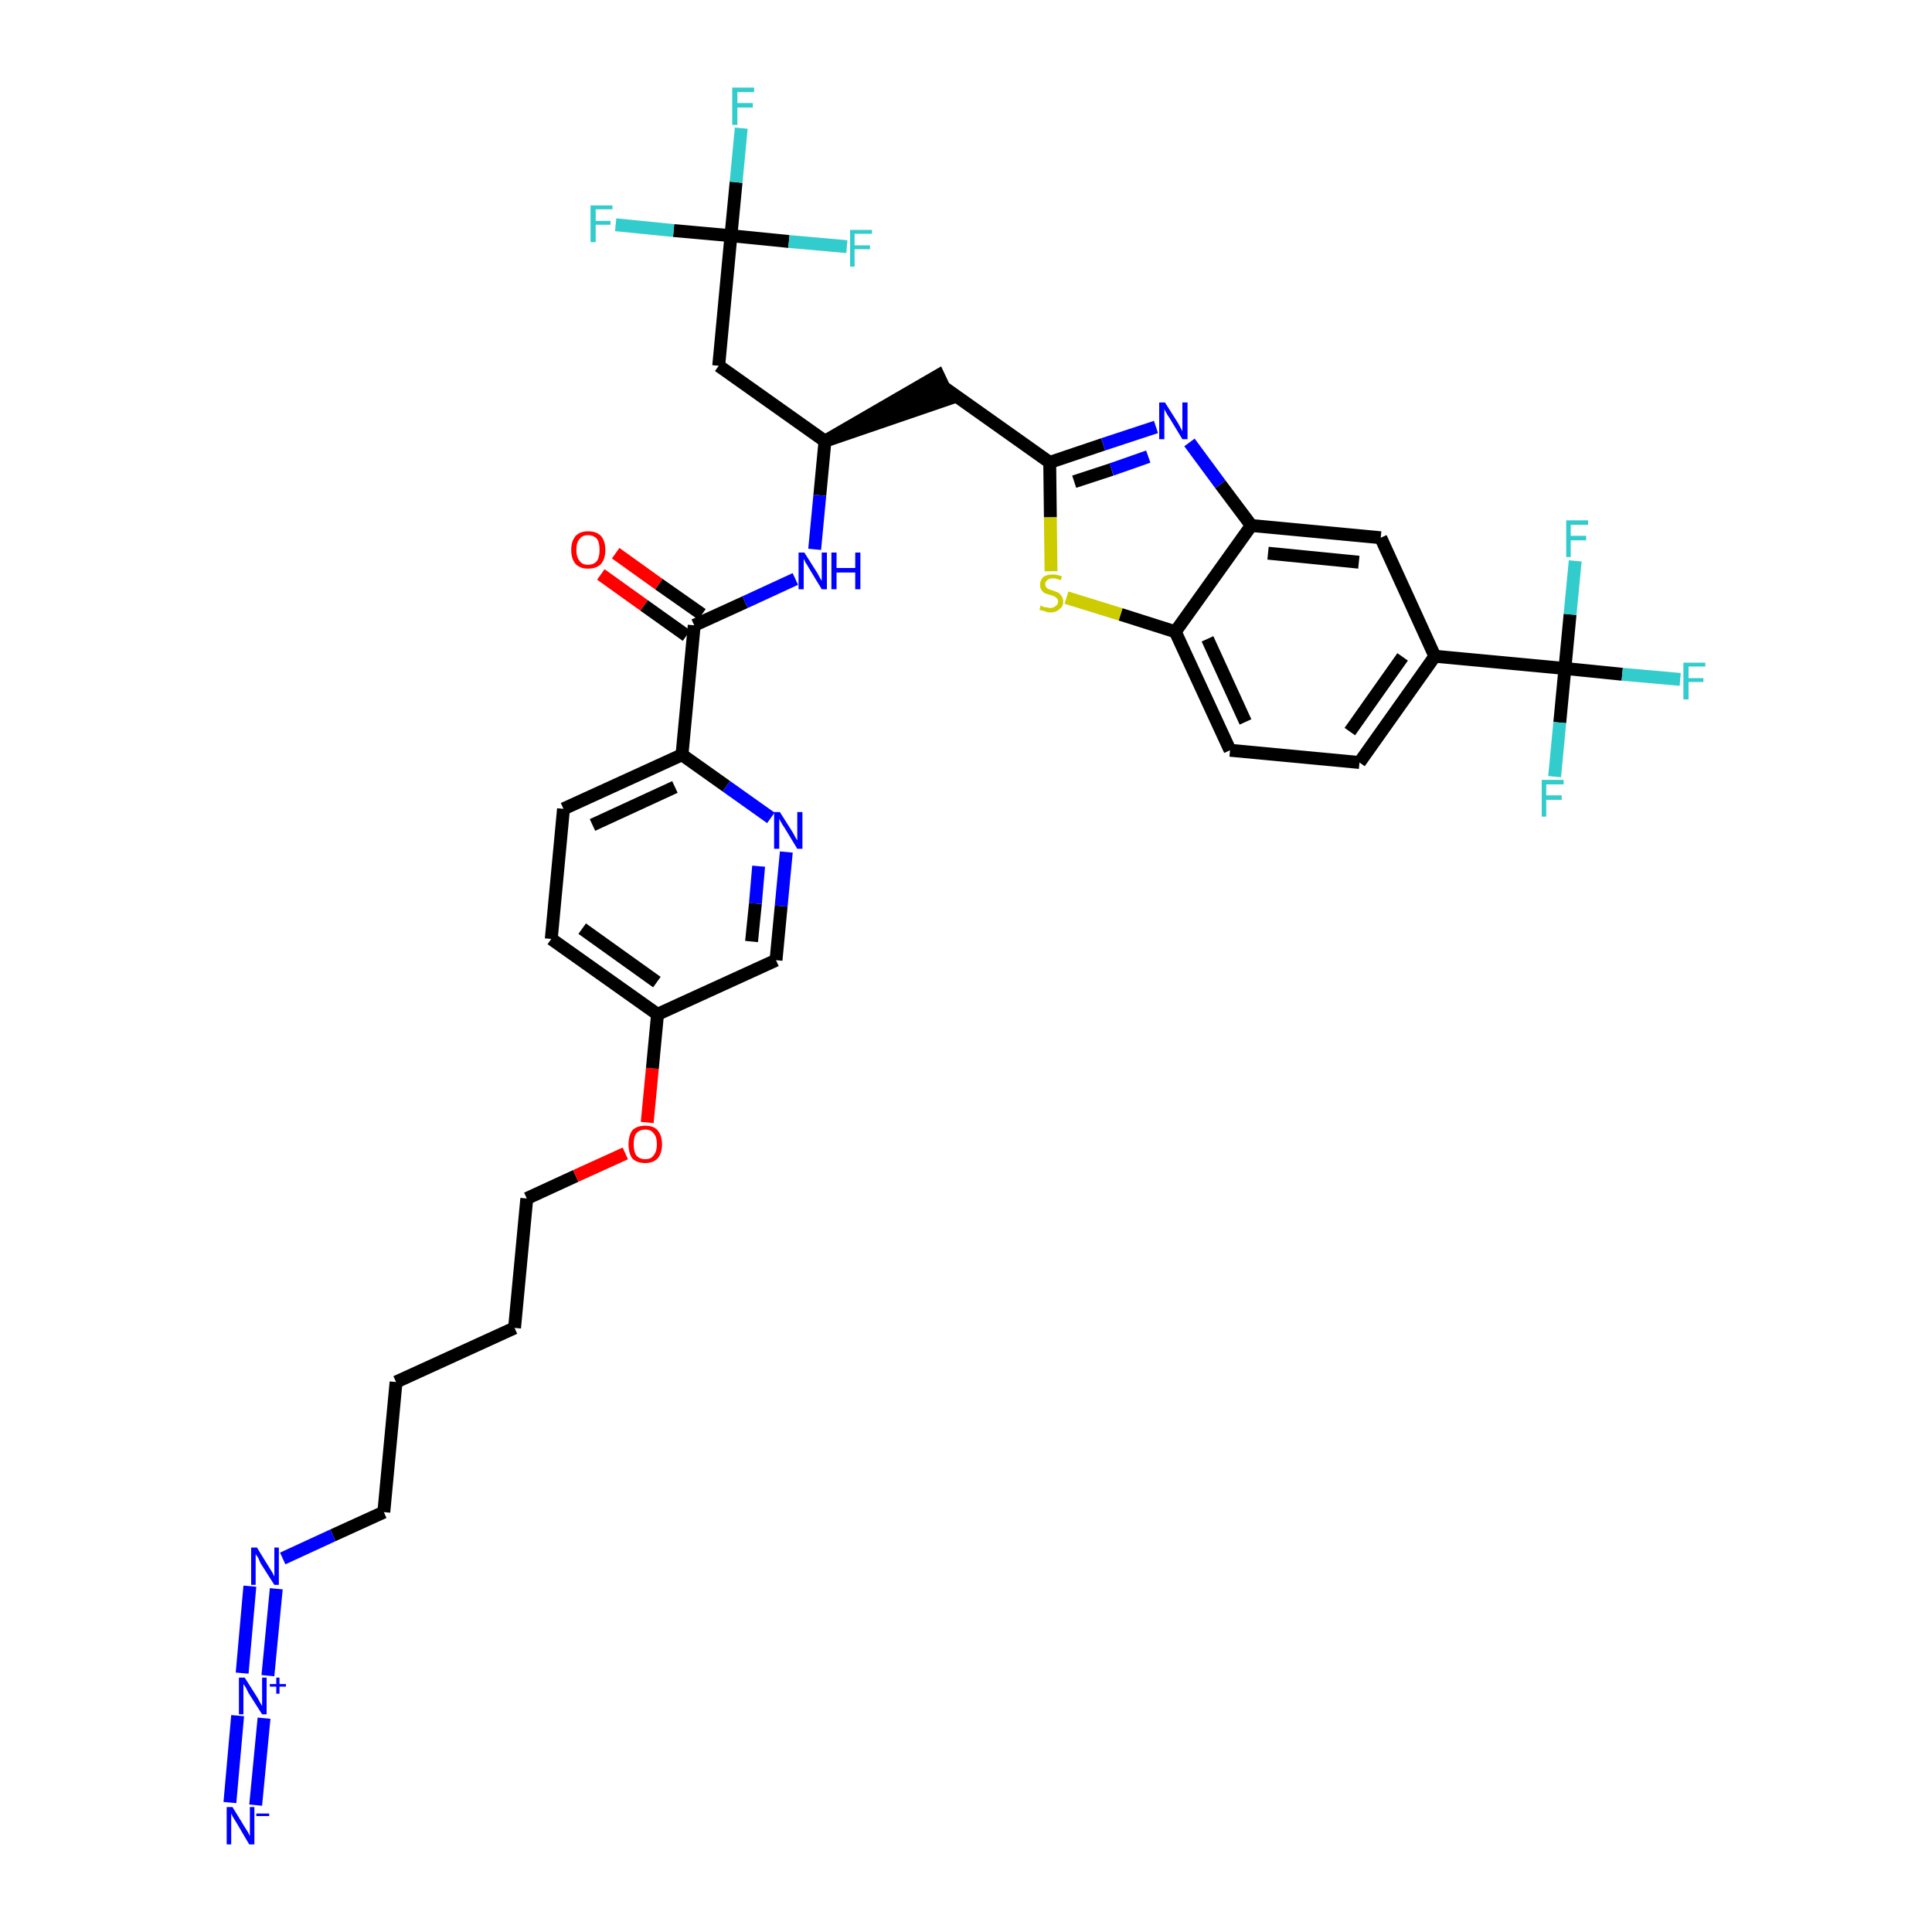 <?xml version='1.0' encoding='iso-8859-1'?>
<svg version='1.1' baseProfile='full'
              xmlns='http://www.w3.org/2000/svg'
                      xmlns:rdkit='http://www.rdkit.org/xml'
                      xmlns:xlink='http://www.w3.org/1999/xlink'
                  xml:space='preserve'
width='300px' height='300px' viewBox='0 0 300 300'>
<!-- END OF HEADER -->
<path class='bond-0 atom-0 atom-1' d='M 39.7,280.3 L 41.0,266.8' style='fill:none;fill-rule:evenodd;stroke:#0000FF;stroke-width:2.0px;stroke-linecap:butt;stroke-linejoin:miter;stroke-opacity:1' />
<path class='bond-0 atom-0 atom-1' d='M 35.7,279.9 L 36.9,266.4' style='fill:none;fill-rule:evenodd;stroke:#0000FF;stroke-width:2.0px;stroke-linecap:butt;stroke-linejoin:miter;stroke-opacity:1' />
<path class='bond-1 atom-1 atom-2' d='M 41.6,260.2 L 42.9,246.7' style='fill:none;fill-rule:evenodd;stroke:#0000FF;stroke-width:2.0px;stroke-linecap:butt;stroke-linejoin:miter;stroke-opacity:1' />
<path class='bond-1 atom-1 atom-2' d='M 37.6,259.8 L 38.8,246.3' style='fill:none;fill-rule:evenodd;stroke:#0000FF;stroke-width:2.0px;stroke-linecap:butt;stroke-linejoin:miter;stroke-opacity:1' />
<path class='bond-2 atom-2 atom-3' d='M 43.9,242.0 L 51.7,238.4' style='fill:none;fill-rule:evenodd;stroke:#0000FF;stroke-width:2.0px;stroke-linecap:butt;stroke-linejoin:miter;stroke-opacity:1' />
<path class='bond-2 atom-2 atom-3' d='M 51.7,238.4 L 59.6,234.8' style='fill:none;fill-rule:evenodd;stroke:#000000;stroke-width:2.0px;stroke-linecap:butt;stroke-linejoin:miter;stroke-opacity:1' />
<path class='bond-3 atom-3 atom-4' d='M 59.6,234.8 L 61.5,214.6' style='fill:none;fill-rule:evenodd;stroke:#000000;stroke-width:2.0px;stroke-linecap:butt;stroke-linejoin:miter;stroke-opacity:1' />
<path class='bond-4 atom-4 atom-5' d='M 61.5,214.6 L 79.9,206.2' style='fill:none;fill-rule:evenodd;stroke:#000000;stroke-width:2.0px;stroke-linecap:butt;stroke-linejoin:miter;stroke-opacity:1' />
<path class='bond-5 atom-5 atom-6' d='M 79.9,206.2 L 81.8,186.1' style='fill:none;fill-rule:evenodd;stroke:#000000;stroke-width:2.0px;stroke-linecap:butt;stroke-linejoin:miter;stroke-opacity:1' />
<path class='bond-6 atom-6 atom-7' d='M 81.8,186.1 L 89.4,182.6' style='fill:none;fill-rule:evenodd;stroke:#000000;stroke-width:2.0px;stroke-linecap:butt;stroke-linejoin:miter;stroke-opacity:1' />
<path class='bond-6 atom-6 atom-7' d='M 89.4,182.6 L 97.1,179.1' style='fill:none;fill-rule:evenodd;stroke:#FF0000;stroke-width:2.0px;stroke-linecap:butt;stroke-linejoin:miter;stroke-opacity:1' />
<path class='bond-7 atom-7 atom-8' d='M 100.5,174.3 L 101.3,165.9' style='fill:none;fill-rule:evenodd;stroke:#FF0000;stroke-width:2.0px;stroke-linecap:butt;stroke-linejoin:miter;stroke-opacity:1' />
<path class='bond-7 atom-7 atom-8' d='M 101.3,165.9 L 102.1,157.5' style='fill:none;fill-rule:evenodd;stroke:#000000;stroke-width:2.0px;stroke-linecap:butt;stroke-linejoin:miter;stroke-opacity:1' />
<path class='bond-8 atom-8 atom-9' d='M 102.1,157.5 L 85.6,145.8' style='fill:none;fill-rule:evenodd;stroke:#000000;stroke-width:2.0px;stroke-linecap:butt;stroke-linejoin:miter;stroke-opacity:1' />
<path class='bond-8 atom-8 atom-9' d='M 102.0,152.5 L 90.4,144.2' style='fill:none;fill-rule:evenodd;stroke:#000000;stroke-width:2.0px;stroke-linecap:butt;stroke-linejoin:miter;stroke-opacity:1' />
<path class='bond-36 atom-36 atom-8' d='M 120.5,149.1 L 102.1,157.5' style='fill:none;fill-rule:evenodd;stroke:#000000;stroke-width:2.0px;stroke-linecap:butt;stroke-linejoin:miter;stroke-opacity:1' />
<path class='bond-9 atom-9 atom-10' d='M 85.6,145.8 L 87.5,125.6' style='fill:none;fill-rule:evenodd;stroke:#000000;stroke-width:2.0px;stroke-linecap:butt;stroke-linejoin:miter;stroke-opacity:1' />
<path class='bond-10 atom-10 atom-11' d='M 87.5,125.6 L 105.9,117.2' style='fill:none;fill-rule:evenodd;stroke:#000000;stroke-width:2.0px;stroke-linecap:butt;stroke-linejoin:miter;stroke-opacity:1' />
<path class='bond-10 atom-10 atom-11' d='M 92.0,128.1 L 104.8,122.2' style='fill:none;fill-rule:evenodd;stroke:#000000;stroke-width:2.0px;stroke-linecap:butt;stroke-linejoin:miter;stroke-opacity:1' />
<path class='bond-11 atom-11 atom-12' d='M 105.9,117.2 L 107.8,97.1' style='fill:none;fill-rule:evenodd;stroke:#000000;stroke-width:2.0px;stroke-linecap:butt;stroke-linejoin:miter;stroke-opacity:1' />
<path class='bond-34 atom-11 atom-35' d='M 105.9,117.2 L 112.8,122.1' style='fill:none;fill-rule:evenodd;stroke:#000000;stroke-width:2.0px;stroke-linecap:butt;stroke-linejoin:miter;stroke-opacity:1' />
<path class='bond-34 atom-11 atom-35' d='M 112.8,122.1 L 119.7,127.0' style='fill:none;fill-rule:evenodd;stroke:#0000FF;stroke-width:2.0px;stroke-linecap:butt;stroke-linejoin:miter;stroke-opacity:1' />
<path class='bond-12 atom-12 atom-13' d='M 109.0,95.4 L 102.3,90.7' style='fill:none;fill-rule:evenodd;stroke:#000000;stroke-width:2.0px;stroke-linecap:butt;stroke-linejoin:miter;stroke-opacity:1' />
<path class='bond-12 atom-12 atom-13' d='M 102.3,90.7 L 95.6,85.9' style='fill:none;fill-rule:evenodd;stroke:#FF0000;stroke-width:2.0px;stroke-linecap:butt;stroke-linejoin:miter;stroke-opacity:1' />
<path class='bond-12 atom-12 atom-13' d='M 106.6,98.7 L 100.0,94.0' style='fill:none;fill-rule:evenodd;stroke:#000000;stroke-width:2.0px;stroke-linecap:butt;stroke-linejoin:miter;stroke-opacity:1' />
<path class='bond-12 atom-12 atom-13' d='M 100.0,94.0 L 93.3,89.2' style='fill:none;fill-rule:evenodd;stroke:#FF0000;stroke-width:2.0px;stroke-linecap:butt;stroke-linejoin:miter;stroke-opacity:1' />
<path class='bond-13 atom-12 atom-14' d='M 107.8,97.1 L 115.7,93.5' style='fill:none;fill-rule:evenodd;stroke:#000000;stroke-width:2.0px;stroke-linecap:butt;stroke-linejoin:miter;stroke-opacity:1' />
<path class='bond-13 atom-12 atom-14' d='M 115.7,93.5 L 123.5,89.9' style='fill:none;fill-rule:evenodd;stroke:#0000FF;stroke-width:2.0px;stroke-linecap:butt;stroke-linejoin:miter;stroke-opacity:1' />
<path class='bond-14 atom-14 atom-15' d='M 126.5,85.3 L 127.3,76.9' style='fill:none;fill-rule:evenodd;stroke:#0000FF;stroke-width:2.0px;stroke-linecap:butt;stroke-linejoin:miter;stroke-opacity:1' />
<path class='bond-14 atom-14 atom-15' d='M 127.3,76.9 L 128.1,68.5' style='fill:none;fill-rule:evenodd;stroke:#000000;stroke-width:2.0px;stroke-linecap:butt;stroke-linejoin:miter;stroke-opacity:1' />
<path class='bond-15 atom-15 atom-16' d='M 128.1,68.5 L 147.4,61.9 L 145.7,58.3 Z' style='fill:#000000;fill-rule:evenodd;fill-opacity:1;stroke:#000000;stroke-width:2.0px;stroke-linecap:butt;stroke-linejoin:miter;stroke-opacity:1;' />
<path class='bond-29 atom-15 atom-30' d='M 128.1,68.5 L 111.6,56.8' style='fill:none;fill-rule:evenodd;stroke:#000000;stroke-width:2.0px;stroke-linecap:butt;stroke-linejoin:miter;stroke-opacity:1' />
<path class='bond-16 atom-16 atom-17' d='M 146.5,60.1 L 163.0,71.8' style='fill:none;fill-rule:evenodd;stroke:#000000;stroke-width:2.0px;stroke-linecap:butt;stroke-linejoin:miter;stroke-opacity:1' />
<path class='bond-17 atom-17 atom-18' d='M 163.0,71.8 L 171.3,69.0' style='fill:none;fill-rule:evenodd;stroke:#000000;stroke-width:2.0px;stroke-linecap:butt;stroke-linejoin:miter;stroke-opacity:1' />
<path class='bond-17 atom-17 atom-18' d='M 171.3,69.0 L 179.5,66.3' style='fill:none;fill-rule:evenodd;stroke:#0000FF;stroke-width:2.0px;stroke-linecap:butt;stroke-linejoin:miter;stroke-opacity:1' />
<path class='bond-17 atom-17 atom-18' d='M 166.8,74.8 L 172.6,72.9' style='fill:none;fill-rule:evenodd;stroke:#000000;stroke-width:2.0px;stroke-linecap:butt;stroke-linejoin:miter;stroke-opacity:1' />
<path class='bond-17 atom-17 atom-18' d='M 172.6,72.9 L 178.3,70.9' style='fill:none;fill-rule:evenodd;stroke:#0000FF;stroke-width:2.0px;stroke-linecap:butt;stroke-linejoin:miter;stroke-opacity:1' />
<path class='bond-37 atom-29 atom-17' d='M 163.2,88.7 L 163.1,80.3' style='fill:none;fill-rule:evenodd;stroke:#CCCC00;stroke-width:2.0px;stroke-linecap:butt;stroke-linejoin:miter;stroke-opacity:1' />
<path class='bond-37 atom-29 atom-17' d='M 163.1,80.3 L 163.0,71.8' style='fill:none;fill-rule:evenodd;stroke:#000000;stroke-width:2.0px;stroke-linecap:butt;stroke-linejoin:miter;stroke-opacity:1' />
<path class='bond-18 atom-18 atom-19' d='M 184.7,68.7 L 189.5,75.2' style='fill:none;fill-rule:evenodd;stroke:#0000FF;stroke-width:2.0px;stroke-linecap:butt;stroke-linejoin:miter;stroke-opacity:1' />
<path class='bond-18 atom-18 atom-19' d='M 189.5,75.2 L 194.3,81.6' style='fill:none;fill-rule:evenodd;stroke:#000000;stroke-width:2.0px;stroke-linecap:butt;stroke-linejoin:miter;stroke-opacity:1' />
<path class='bond-19 atom-19 atom-20' d='M 194.3,81.6 L 214.4,83.5' style='fill:none;fill-rule:evenodd;stroke:#000000;stroke-width:2.0px;stroke-linecap:butt;stroke-linejoin:miter;stroke-opacity:1' />
<path class='bond-19 atom-19 atom-20' d='M 196.9,85.9 L 211.0,87.3' style='fill:none;fill-rule:evenodd;stroke:#000000;stroke-width:2.0px;stroke-linecap:butt;stroke-linejoin:miter;stroke-opacity:1' />
<path class='bond-38 atom-28 atom-19' d='M 182.5,98.1 L 194.3,81.6' style='fill:none;fill-rule:evenodd;stroke:#000000;stroke-width:2.0px;stroke-linecap:butt;stroke-linejoin:miter;stroke-opacity:1' />
<path class='bond-20 atom-20 atom-21' d='M 214.4,83.5 L 222.8,101.9' style='fill:none;fill-rule:evenodd;stroke:#000000;stroke-width:2.0px;stroke-linecap:butt;stroke-linejoin:miter;stroke-opacity:1' />
<path class='bond-21 atom-21 atom-22' d='M 222.8,101.9 L 243.0,103.8' style='fill:none;fill-rule:evenodd;stroke:#000000;stroke-width:2.0px;stroke-linecap:butt;stroke-linejoin:miter;stroke-opacity:1' />
<path class='bond-25 atom-21 atom-26' d='M 222.8,101.9 L 211.1,118.4' style='fill:none;fill-rule:evenodd;stroke:#000000;stroke-width:2.0px;stroke-linecap:butt;stroke-linejoin:miter;stroke-opacity:1' />
<path class='bond-25 atom-21 atom-26' d='M 217.8,102.0 L 209.6,113.6' style='fill:none;fill-rule:evenodd;stroke:#000000;stroke-width:2.0px;stroke-linecap:butt;stroke-linejoin:miter;stroke-opacity:1' />
<path class='bond-22 atom-22 atom-23' d='M 243.0,103.8 L 251.9,104.7' style='fill:none;fill-rule:evenodd;stroke:#000000;stroke-width:2.0px;stroke-linecap:butt;stroke-linejoin:miter;stroke-opacity:1' />
<path class='bond-22 atom-22 atom-23' d='M 251.9,104.7 L 260.9,105.5' style='fill:none;fill-rule:evenodd;stroke:#33CCCC;stroke-width:2.0px;stroke-linecap:butt;stroke-linejoin:miter;stroke-opacity:1' />
<path class='bond-23 atom-22 atom-24' d='M 243.0,103.8 L 242.2,112.2' style='fill:none;fill-rule:evenodd;stroke:#000000;stroke-width:2.0px;stroke-linecap:butt;stroke-linejoin:miter;stroke-opacity:1' />
<path class='bond-23 atom-22 atom-24' d='M 242.2,112.2 L 241.4,120.6' style='fill:none;fill-rule:evenodd;stroke:#33CCCC;stroke-width:2.0px;stroke-linecap:butt;stroke-linejoin:miter;stroke-opacity:1' />
<path class='bond-24 atom-22 atom-25' d='M 243.0,103.8 L 243.8,95.4' style='fill:none;fill-rule:evenodd;stroke:#000000;stroke-width:2.0px;stroke-linecap:butt;stroke-linejoin:miter;stroke-opacity:1' />
<path class='bond-24 atom-22 atom-25' d='M 243.8,95.4 L 244.6,87.1' style='fill:none;fill-rule:evenodd;stroke:#33CCCC;stroke-width:2.0px;stroke-linecap:butt;stroke-linejoin:miter;stroke-opacity:1' />
<path class='bond-26 atom-26 atom-27' d='M 211.1,118.4 L 191.0,116.5' style='fill:none;fill-rule:evenodd;stroke:#000000;stroke-width:2.0px;stroke-linecap:butt;stroke-linejoin:miter;stroke-opacity:1' />
<path class='bond-27 atom-27 atom-28' d='M 191.0,116.5 L 182.5,98.1' style='fill:none;fill-rule:evenodd;stroke:#000000;stroke-width:2.0px;stroke-linecap:butt;stroke-linejoin:miter;stroke-opacity:1' />
<path class='bond-27 atom-27 atom-28' d='M 193.4,112.1 L 187.5,99.2' style='fill:none;fill-rule:evenodd;stroke:#000000;stroke-width:2.0px;stroke-linecap:butt;stroke-linejoin:miter;stroke-opacity:1' />
<path class='bond-28 atom-28 atom-29' d='M 182.5,98.1 L 174.0,95.4' style='fill:none;fill-rule:evenodd;stroke:#000000;stroke-width:2.0px;stroke-linecap:butt;stroke-linejoin:miter;stroke-opacity:1' />
<path class='bond-28 atom-28 atom-29' d='M 174.0,95.4 L 165.6,92.8' style='fill:none;fill-rule:evenodd;stroke:#CCCC00;stroke-width:2.0px;stroke-linecap:butt;stroke-linejoin:miter;stroke-opacity:1' />
<path class='bond-30 atom-30 atom-31' d='M 111.6,56.8 L 113.5,36.6' style='fill:none;fill-rule:evenodd;stroke:#000000;stroke-width:2.0px;stroke-linecap:butt;stroke-linejoin:miter;stroke-opacity:1' />
<path class='bond-31 atom-31 atom-32' d='M 113.5,36.6 L 114.3,28.3' style='fill:none;fill-rule:evenodd;stroke:#000000;stroke-width:2.0px;stroke-linecap:butt;stroke-linejoin:miter;stroke-opacity:1' />
<path class='bond-31 atom-31 atom-32' d='M 114.3,28.3 L 115.1,19.9' style='fill:none;fill-rule:evenodd;stroke:#33CCCC;stroke-width:2.0px;stroke-linecap:butt;stroke-linejoin:miter;stroke-opacity:1' />
<path class='bond-32 atom-31 atom-33' d='M 113.5,36.6 L 104.6,35.8' style='fill:none;fill-rule:evenodd;stroke:#000000;stroke-width:2.0px;stroke-linecap:butt;stroke-linejoin:miter;stroke-opacity:1' />
<path class='bond-32 atom-31 atom-33' d='M 104.6,35.8 L 95.6,34.9' style='fill:none;fill-rule:evenodd;stroke:#33CCCC;stroke-width:2.0px;stroke-linecap:butt;stroke-linejoin:miter;stroke-opacity:1' />
<path class='bond-33 atom-31 atom-34' d='M 113.5,36.6 L 122.5,37.5' style='fill:none;fill-rule:evenodd;stroke:#000000;stroke-width:2.0px;stroke-linecap:butt;stroke-linejoin:miter;stroke-opacity:1' />
<path class='bond-33 atom-31 atom-34' d='M 122.5,37.5 L 131.5,38.3' style='fill:none;fill-rule:evenodd;stroke:#33CCCC;stroke-width:2.0px;stroke-linecap:butt;stroke-linejoin:miter;stroke-opacity:1' />
<path class='bond-35 atom-35 atom-36' d='M 122.1,132.3 L 121.3,140.7' style='fill:none;fill-rule:evenodd;stroke:#0000FF;stroke-width:2.0px;stroke-linecap:butt;stroke-linejoin:miter;stroke-opacity:1' />
<path class='bond-35 atom-35 atom-36' d='M 121.3,140.7 L 120.5,149.1' style='fill:none;fill-rule:evenodd;stroke:#000000;stroke-width:2.0px;stroke-linecap:butt;stroke-linejoin:miter;stroke-opacity:1' />
<path class='bond-35 atom-35 atom-36' d='M 117.8,134.5 L 117.3,140.3' style='fill:none;fill-rule:evenodd;stroke:#0000FF;stroke-width:2.0px;stroke-linecap:butt;stroke-linejoin:miter;stroke-opacity:1' />
<path class='bond-35 atom-35 atom-36' d='M 117.3,140.3 L 116.7,146.2' style='fill:none;fill-rule:evenodd;stroke:#000000;stroke-width:2.0px;stroke-linecap:butt;stroke-linejoin:miter;stroke-opacity:1' />
<path  class='atom-0' d='M 36.1 280.6
L 38.0 283.7
Q 38.2 284.0, 38.5 284.5
Q 38.8 285.1, 38.8 285.1
L 38.8 280.6
L 39.5 280.6
L 39.5 286.4
L 38.7 286.4
L 36.7 283.0
Q 36.5 282.7, 36.2 282.2
Q 36.0 281.8, 35.9 281.6
L 35.9 286.4
L 35.2 286.4
L 35.2 280.6
L 36.1 280.6
' fill='#0000FF'/>
<path  class='atom-0' d='M 39.8 281.6
L 41.8 281.6
L 41.8 282.0
L 39.8 282.0
L 39.8 281.6
' fill='#0000FF'/>
<path  class='atom-1' d='M 38.0 260.5
L 39.9 263.5
Q 40.1 263.8, 40.4 264.4
Q 40.7 264.9, 40.7 264.9
L 40.7 260.5
L 41.4 260.5
L 41.4 266.2
L 40.7 266.2
L 38.6 262.9
Q 38.4 262.5, 38.2 262.1
Q 37.9 261.6, 37.8 261.5
L 37.8 266.2
L 37.1 266.2
L 37.1 260.5
L 38.0 260.5
' fill='#0000FF'/>
<path  class='atom-1' d='M 41.9 261.5
L 42.9 261.5
L 42.9 260.5
L 43.4 260.5
L 43.4 261.5
L 44.4 261.5
L 44.4 261.9
L 43.4 261.9
L 43.4 263.0
L 42.9 263.0
L 42.9 261.9
L 41.9 261.9
L 41.9 261.5
' fill='#0000FF'/>
<path  class='atom-2' d='M 39.9 240.3
L 41.8 243.4
Q 42.0 243.7, 42.3 244.2
Q 42.6 244.8, 42.6 244.8
L 42.6 240.3
L 43.3 240.3
L 43.3 246.1
L 42.6 246.1
L 40.5 242.8
Q 40.3 242.4, 40.1 241.9
Q 39.8 241.5, 39.7 241.3
L 39.7 246.1
L 39.0 246.1
L 39.0 240.3
L 39.9 240.3
' fill='#0000FF'/>
<path  class='atom-7' d='M 97.6 177.7
Q 97.6 176.3, 98.2 175.5
Q 98.9 174.8, 100.2 174.8
Q 101.5 174.8, 102.1 175.5
Q 102.8 176.3, 102.8 177.7
Q 102.8 179.1, 102.1 179.9
Q 101.4 180.6, 100.2 180.6
Q 98.9 180.6, 98.2 179.9
Q 97.6 179.1, 97.6 177.7
M 100.2 180.0
Q 101.1 180.0, 101.5 179.4
Q 102.0 178.8, 102.0 177.7
Q 102.0 176.5, 101.5 176.0
Q 101.1 175.4, 100.2 175.4
Q 99.3 175.4, 98.8 176.0
Q 98.4 176.5, 98.4 177.7
Q 98.4 178.8, 98.8 179.4
Q 99.3 180.0, 100.2 180.0
' fill='#FF0000'/>
<path  class='atom-13' d='M 88.7 85.4
Q 88.7 84.0, 89.4 83.2
Q 90.1 82.5, 91.3 82.5
Q 92.6 82.5, 93.3 83.2
Q 94.0 84.0, 94.0 85.4
Q 94.0 86.8, 93.3 87.6
Q 92.6 88.3, 91.3 88.3
Q 90.1 88.3, 89.4 87.6
Q 88.7 86.8, 88.7 85.4
M 91.3 87.7
Q 92.2 87.7, 92.7 87.1
Q 93.1 86.5, 93.1 85.4
Q 93.1 84.2, 92.7 83.7
Q 92.2 83.1, 91.3 83.1
Q 90.4 83.1, 90.0 83.7
Q 89.5 84.2, 89.5 85.4
Q 89.5 86.5, 90.0 87.1
Q 90.4 87.7, 91.3 87.7
' fill='#FF0000'/>
<path  class='atom-14' d='M 124.9 85.8
L 126.8 88.8
Q 127.0 89.1, 127.3 89.7
Q 127.6 90.2, 127.6 90.2
L 127.6 85.8
L 128.4 85.8
L 128.4 91.5
L 127.6 91.5
L 125.6 88.2
Q 125.4 87.8, 125.1 87.4
Q 124.9 86.9, 124.8 86.8
L 124.8 91.5
L 124.0 91.5
L 124.0 85.8
L 124.9 85.8
' fill='#0000FF'/>
<path  class='atom-14' d='M 129.1 85.8
L 129.9 85.8
L 129.9 88.2
L 132.8 88.2
L 132.8 85.8
L 133.6 85.8
L 133.6 91.5
L 132.8 91.5
L 132.8 88.9
L 129.9 88.9
L 129.9 91.5
L 129.1 91.5
L 129.1 85.8
' fill='#0000FF'/>
<path  class='atom-18' d='M 180.9 62.5
L 182.8 65.5
Q 183.0 65.8, 183.3 66.4
Q 183.6 66.9, 183.6 67.0
L 183.6 62.5
L 184.4 62.5
L 184.4 68.2
L 183.6 68.2
L 181.6 64.9
Q 181.3 64.5, 181.1 64.1
Q 180.8 63.6, 180.8 63.5
L 180.8 68.2
L 180.0 68.2
L 180.0 62.5
L 180.9 62.5
' fill='#0000FF'/>
<path  class='atom-23' d='M 261.4 102.9
L 264.8 102.9
L 264.8 103.5
L 262.2 103.5
L 262.2 105.3
L 264.5 105.3
L 264.5 105.9
L 262.2 105.9
L 262.2 108.6
L 261.4 108.6
L 261.4 102.9
' fill='#33CCCC'/>
<path  class='atom-24' d='M 239.4 121.1
L 242.8 121.1
L 242.8 121.8
L 240.1 121.8
L 240.1 123.5
L 242.5 123.5
L 242.5 124.2
L 240.1 124.2
L 240.1 126.8
L 239.4 126.8
L 239.4 121.1
' fill='#33CCCC'/>
<path  class='atom-25' d='M 243.2 80.8
L 246.6 80.8
L 246.6 81.5
L 243.9 81.5
L 243.9 83.2
L 246.3 83.2
L 246.3 83.9
L 243.9 83.9
L 243.9 86.5
L 243.2 86.5
L 243.2 80.8
' fill='#33CCCC'/>
<path  class='atom-29' d='M 161.6 94.0
Q 161.7 94.0, 161.9 94.2
Q 162.2 94.3, 162.5 94.3
Q 162.8 94.4, 163.1 94.4
Q 163.6 94.4, 163.9 94.1
Q 164.3 93.9, 164.3 93.4
Q 164.3 93.1, 164.1 92.9
Q 163.9 92.7, 163.7 92.6
Q 163.5 92.5, 163.1 92.4
Q 162.5 92.2, 162.2 92.1
Q 161.9 91.9, 161.7 91.6
Q 161.5 91.3, 161.5 90.8
Q 161.5 90.1, 162.0 89.6
Q 162.5 89.2, 163.5 89.2
Q 164.1 89.2, 164.9 89.5
L 164.7 90.1
Q 164.0 89.8, 163.5 89.8
Q 162.9 89.8, 162.6 90.1
Q 162.3 90.3, 162.3 90.7
Q 162.3 91.0, 162.5 91.2
Q 162.6 91.4, 162.9 91.5
Q 163.1 91.6, 163.5 91.7
Q 164.0 91.9, 164.3 92.0
Q 164.6 92.2, 164.8 92.5
Q 165.1 92.9, 165.1 93.4
Q 165.1 94.2, 164.5 94.6
Q 164.0 95.1, 163.1 95.1
Q 162.6 95.1, 162.2 94.9
Q 161.8 94.8, 161.4 94.7
L 161.6 94.0
' fill='#CCCC00'/>
<path  class='atom-32' d='M 113.7 13.6
L 117.1 13.6
L 117.1 14.3
L 114.5 14.3
L 114.5 16.0
L 116.9 16.0
L 116.9 16.7
L 114.5 16.7
L 114.5 19.4
L 113.7 19.4
L 113.7 13.6
' fill='#33CCCC'/>
<path  class='atom-33' d='M 91.7 31.9
L 95.1 31.9
L 95.1 32.5
L 92.5 32.5
L 92.5 34.3
L 94.8 34.3
L 94.8 34.9
L 92.5 34.9
L 92.5 37.6
L 91.7 37.6
L 91.7 31.9
' fill='#33CCCC'/>
<path  class='atom-34' d='M 132.0 35.7
L 135.4 35.7
L 135.4 36.3
L 132.7 36.3
L 132.7 38.1
L 135.1 38.1
L 135.1 38.7
L 132.7 38.7
L 132.7 41.4
L 132.0 41.4
L 132.0 35.7
' fill='#33CCCC'/>
<path  class='atom-35' d='M 121.1 126.1
L 123.0 129.1
Q 123.2 129.4, 123.5 130.0
Q 123.8 130.5, 123.8 130.5
L 123.8 126.1
L 124.6 126.1
L 124.6 131.8
L 123.8 131.8
L 121.8 128.5
Q 121.5 128.1, 121.3 127.7
Q 121.0 127.2, 121.0 127.1
L 121.0 131.8
L 120.2 131.8
L 120.2 126.1
L 121.1 126.1
' fill='#0000FF'/>
</svg>
